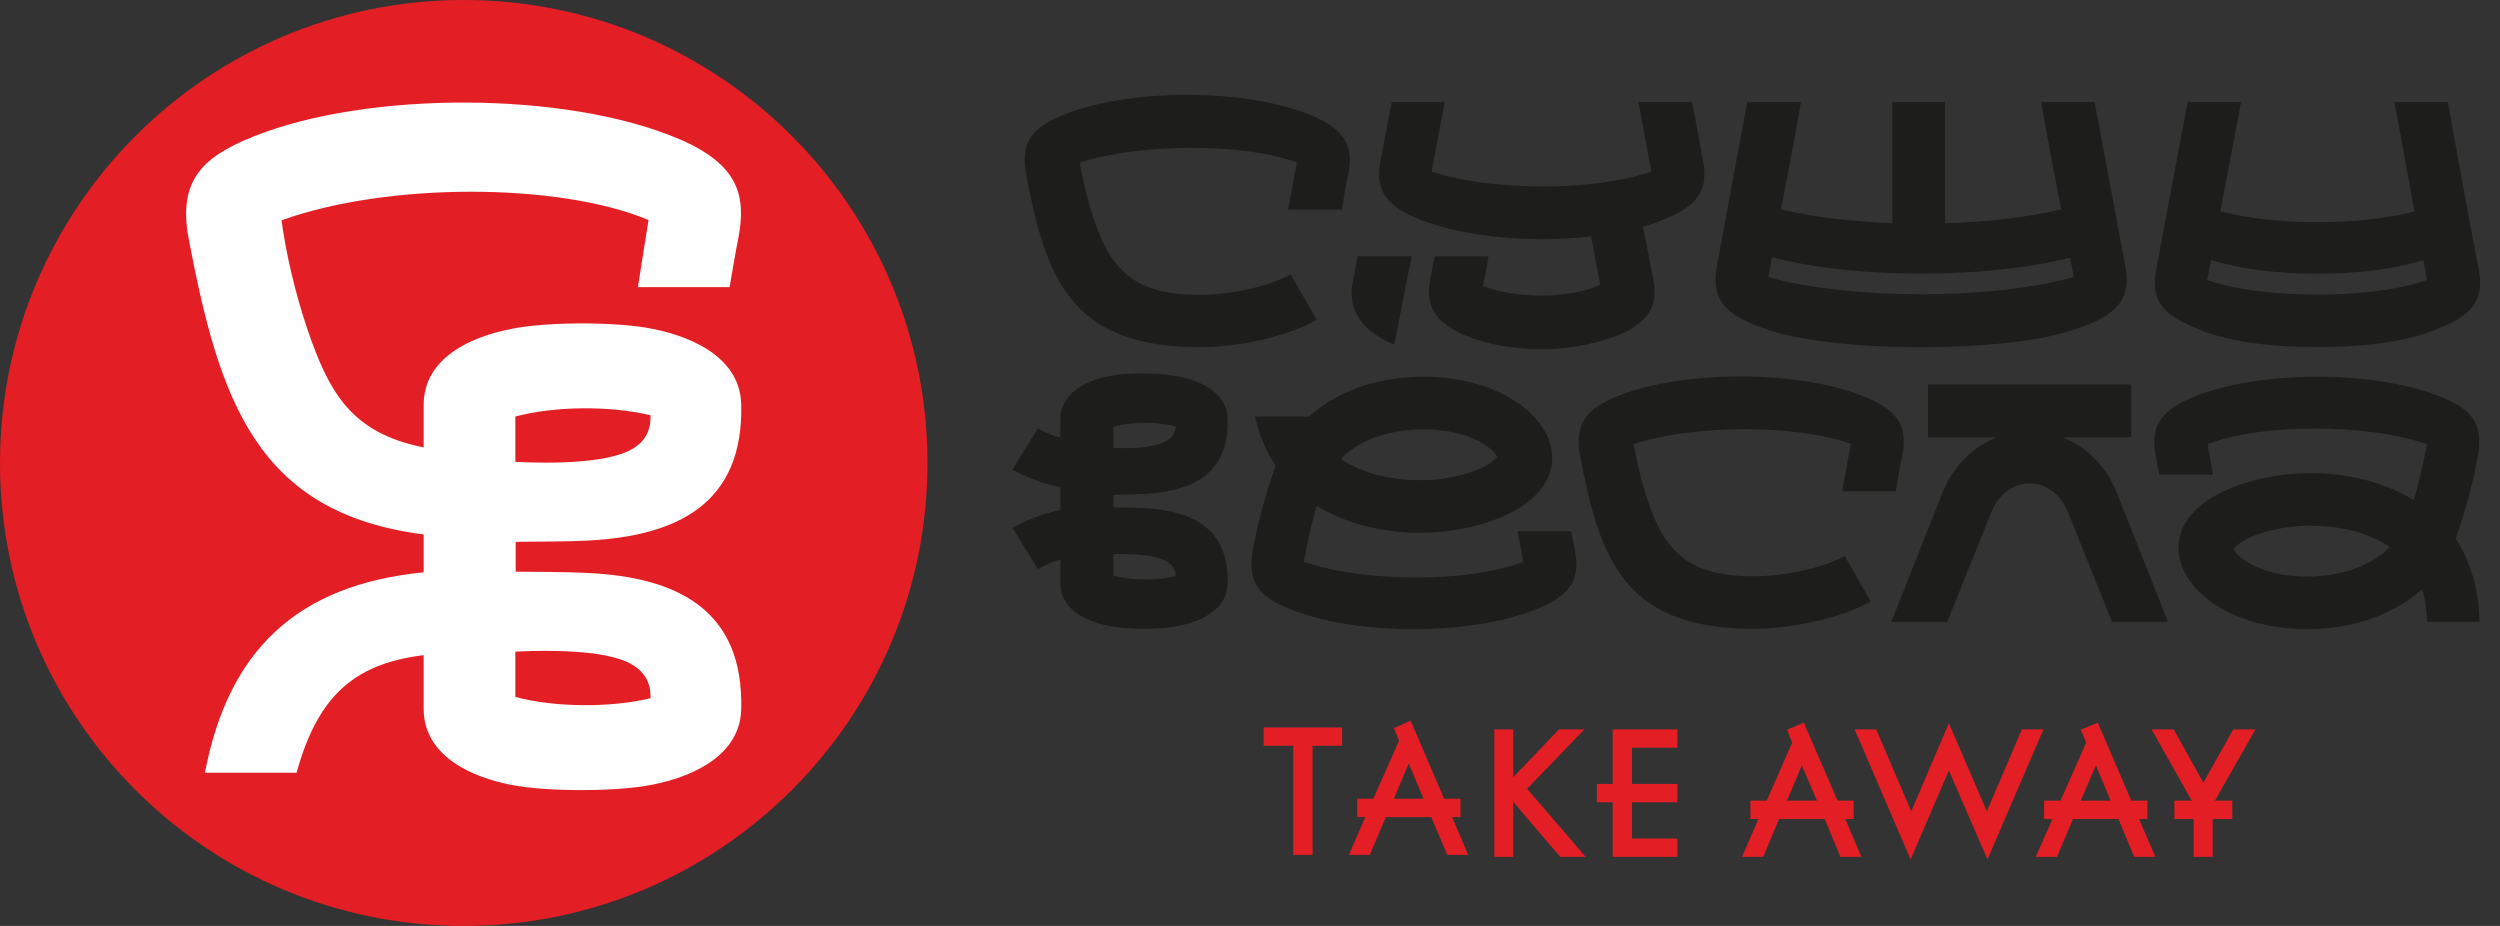 <svg width="108" height="40" viewBox="0 0 108 40" fill="none" xmlns="http://www.w3.org/2000/svg">
<rect x="0" y="0" width="108" height="40" fill="#333333" stroke="none"/>
<path fill-rule="evenodd" clip-rule="evenodd" d="M59.87 35.297L59.175 36.934H58.272L58.981 35.297H58.633V34.506H59.328L60.44 31.994L60.218 31.453L60.941 31.134L62.386 34.506H63.095V35.297H62.733L63.428 36.934H62.525L61.83 35.297H59.87ZM94.768 35.38H93.934V34.589H94.684L92.947 31.509H93.906L95.185 33.812L96.477 31.509H97.436L95.685 34.589H96.436V35.38H95.588V37.017H94.768V35.38ZM84.192 33.285L82.538 37.128L80.12 31.509H81.051L82.566 35.047L84.192 31.245L85.832 35.047L87.346 31.509H88.278L85.859 37.128L84.192 33.285ZM65.374 33.576L67.347 31.509H68.445L65.972 34.076L68.501 37.017H67.403L65.374 34.645V37.017H64.554V31.509H65.374V33.576ZM56.702 32.216V36.934H55.868V32.216H54.589V31.426H57.98V32.216H56.702ZM70.502 36.226H72.462V37.017H69.668V34.658H68.987V33.867H69.668V31.509H72.462V32.3H70.502V33.867H72.462V34.658H70.502V36.226ZM89.556 35.38L88.861 37.017H87.944L88.667 35.38H88.305V34.589H89.014L90.126 32.078L89.89 31.523L90.626 31.218L92.072 34.589H92.767V35.38H92.405L93.114 37.017H92.197L91.516 35.38H89.556ZM90.543 33.063L89.89 34.589H91.182L90.543 33.063ZM76.853 35.38L76.172 37.017H75.255L75.964 35.38H75.617V34.589H76.325L77.423 32.078L77.201 31.523L77.924 31.218L79.383 34.589H80.078V35.38H79.716L80.411 37.017H79.508L78.827 35.38H76.853ZM77.84 33.063L77.201 34.589H78.493L77.84 33.063ZM60.857 32.98L60.218 34.506H61.496L60.857 32.98Z" fill="#E31E24"/>
<path fill-rule="evenodd" clip-rule="evenodd" d="M48.1 21.922C48.253 21.922 48.975 21.936 49.128 21.936C51.283 21.991 53.117 22.671 53.034 25.224C53.006 26.264 52.005 26.861 50.741 27.069C49.948 27.208 48.712 27.194 47.919 27.041C46.724 26.805 45.807 26.209 45.807 25.196V24.169C45.473 24.28 45.14 24.405 44.834 24.585L43.736 22.796C44.375 22.449 45.084 22.185 45.807 22.033V21.047C45.084 20.895 44.375 20.645 43.736 20.284L44.834 18.509C45.14 18.675 45.473 18.814 45.807 18.911V18.106C45.807 17.093 46.724 16.483 47.919 16.247C48.712 16.094 49.948 16.094 50.741 16.233C52.005 16.441 53.006 17.038 53.034 18.078C53.117 20.631 51.283 21.297 49.128 21.353C48.975 21.367 48.253 21.367 48.1 21.381V21.922ZM76.396 11.974C76.452 11.682 76.493 11.391 76.549 11.113C80.26 12.085 85.944 12.029 89.432 11.127C89.488 11.405 89.529 11.682 89.585 11.974C85.986 12.959 80.01 12.959 76.396 11.974ZM76.938 9.046C77.23 7.52 77.536 6.008 77.8 4.412H75.479L74.172 11.474C73.922 12.764 74.422 13.403 75.465 13.888C76.285 14.277 77.272 14.527 78.175 14.665C80.941 15.123 85.054 15.109 87.806 14.665C88.654 14.527 89.516 14.318 90.294 13.985C91.489 13.486 92.073 12.848 91.809 11.474L90.489 4.412H88.181C88.445 6.008 88.751 7.52 89.043 9.046C87.584 9.393 85.833 9.587 84.026 9.643V4.412H81.747V9.643C80.023 9.573 78.342 9.379 76.938 9.046ZM96.812 4.412L95.923 9.129C98.285 9.754 101.954 9.754 104.303 9.129L103.441 4.412H105.748C106.179 6.798 106.61 9.213 107.069 11.585C107.305 12.737 107.041 13.541 105.331 14.194C103.817 14.846 101.732 14.998 100.106 14.998C98.452 14.998 96.256 14.832 94.741 14.124C93.171 13.486 92.934 12.695 93.157 11.585L94.505 4.412H96.812ZM95.519 11.238L95.353 12.098C96.798 12.584 98.591 12.723 100.106 12.723C101.621 12.723 103.414 12.584 104.845 12.098L104.692 11.238C102.232 12.015 98.035 12.029 95.519 11.238ZM56.717 5.009C58.231 5.647 58.454 6.438 58.245 7.534C58.134 8.033 58.051 8.547 57.968 9.06H55.647C55.772 8.38 55.897 7.7 56.022 7.02C53.742 6.174 49.323 6.174 46.641 7.02C46.752 7.548 46.835 8.006 46.974 8.533C47.711 11.224 48.559 12.667 51.561 12.737C53.298 12.778 54.979 12.293 55.758 11.849L56.883 13.819C55.855 14.415 53.687 15.054 51.519 14.998C46.224 14.873 45.181 11.988 44.334 7.562C44.056 6.105 44.626 5.48 45.96 4.953C48.837 3.802 53.868 3.802 56.717 5.009ZM71.81 9.504C73.533 8.852 73.783 8.047 73.561 6.896C73.408 6.063 73.255 5.245 73.102 4.412H70.781L71.337 7.409C68.947 8.255 64.458 8.283 61.845 7.409L62.415 4.412H60.122L59.649 6.896C59.427 8.006 59.663 8.796 61.22 9.435C63.165 10.239 66.112 10.517 68.738 10.212L69.127 12.307C67.64 12.973 65.333 12.848 64.069 12.362C64.152 11.932 64.235 11.502 64.305 11.072H61.97C61.914 11.391 61.845 11.71 61.789 12.043C61.595 13.098 61.845 13.861 63.276 14.485C65.222 15.29 68.029 15.317 70.156 14.374C71.407 13.763 71.615 13.014 71.407 11.988C71.268 11.252 71.129 10.545 70.976 9.795C71.226 9.726 71.601 9.601 71.81 9.504ZM60.983 11.072C60.705 12.473 60.511 13.472 60.233 14.887C58.899 14.332 58.218 13.458 58.426 12.251L58.648 11.072H60.983ZM104.845 19.188C102.232 18.287 97.701 18.287 95.367 19.188L95.603 20.506H93.282L93.129 19.702C92.921 18.592 93.157 17.801 94.727 17.163C97.576 15.983 102.51 15.983 105.387 17.121C106.791 17.662 107.319 18.3 107.027 19.813C106.763 21.145 106.499 22.102 106.082 23.267C106.763 24.294 107.11 25.626 107.11 26.861H104.845C104.845 26.722 104.789 25.806 104.623 25.46C103.872 26.139 102.955 26.597 101.982 26.875C101.079 27.125 100.092 27.222 99.161 27.166C93.796 26.861 91.767 21.991 97.771 20.659C99.897 20.187 102.399 20.451 104.275 21.602C104.498 20.881 104.678 20.035 104.845 19.188ZM101.371 24.683C102.107 24.474 102.774 24.128 103.233 23.628C102.482 23.115 101.523 22.837 100.62 22.754C99.8 22.671 98.994 22.712 98.271 22.879C97.424 23.059 96.756 23.364 96.492 23.725C96.673 24.03 97.02 24.28 97.451 24.474C98.605 25.002 100.161 25.016 101.371 24.683ZM91.239 26.861L89.377 22.227C88.737 20.437 86.625 20.437 85.986 22.227L84.123 26.861H81.705L83.845 21.464C84.318 20.16 85.221 19.299 86.25 18.897H83.289V16.608H92.073V18.897H89.113C90.141 19.299 91.044 20.16 91.517 21.464L93.657 26.861H91.239ZM80.649 17.177C82.164 17.815 82.386 18.592 82.178 19.688C82.066 20.201 81.983 20.715 81.9 21.228H79.579C79.704 20.548 79.829 19.868 79.954 19.174C77.605 18.328 73.186 18.328 70.573 19.188C70.684 19.716 70.767 20.173 70.906 20.701C71.643 23.392 72.491 24.821 75.493 24.891C77.23 24.932 78.912 24.461 79.69 24.017L80.816 25.987C79.787 26.57 77.619 27.208 75.451 27.166C70.156 27.041 69.114 24.155 68.266 19.729C67.988 18.273 68.558 17.648 69.892 17.107C72.769 15.97 77.8 15.97 80.649 17.177ZM56.328 24.266C58.926 25.168 63.471 25.182 65.806 24.266L65.556 22.948H67.877L68.029 23.753C68.252 24.863 68.016 25.654 66.431 26.292C63.582 27.471 58.648 27.471 55.785 26.334C54.382 25.793 53.84 25.154 54.146 23.642C54.396 22.31 54.702 21.283 55.105 20.118C54.688 19.48 54.382 18.758 54.215 17.995H56.55C57.3 17.315 58.204 16.857 59.177 16.58C60.094 16.33 61.067 16.233 61.998 16.289C67.362 16.594 69.405 21.464 63.388 22.796C61.261 23.267 58.76 23.004 56.883 21.852C56.661 22.574 56.48 23.42 56.328 24.266ZM59.802 18.772C59.051 18.98 58.398 19.327 57.926 19.827C58.69 20.34 59.635 20.617 60.553 20.701C61.358 20.784 62.178 20.742 62.887 20.576C63.735 20.395 64.402 20.09 64.68 19.729C64.486 19.424 64.138 19.174 63.721 18.98C62.568 18.453 60.997 18.439 59.802 18.772ZM48.1 18.439V19.355C48.823 19.369 50.824 19.424 50.782 18.411C49.962 18.217 48.906 18.217 48.1 18.439ZM48.1 24.863V23.933C48.823 23.933 50.824 23.878 50.782 24.891C49.962 25.085 48.906 25.085 48.1 24.863Z" fill="#1D1E1C"/>
<path fill-rule="evenodd" clip-rule="evenodd" d="M20.027 -3.05176e-05C31.09 -3.05176e-05 40.068 8.963 40.068 20.007C40.068 31.037 31.09 40 20.027 40C8.964 40 0 31.037 0 20.007C0 8.963 8.964 -3.05176e-05 20.027 -3.05176e-05Z" fill="#E31E24"/>
<path fill-rule="evenodd" clip-rule="evenodd" d="M22.277 24.697V23.406C23.32 23.392 24.376 23.406 25.418 23.351C29.184 23.156 32.145 21.811 32.02 17.44C31.95 15.331 29.657 14.443 27.892 14.152C26.377 13.902 23.598 13.902 22.097 14.207C20.373 14.54 18.302 15.442 18.302 17.496V19.327C15.134 18.703 14.189 16.885 13.271 14.194C12.743 12.626 12.368 11.002 12.16 9.518C16.746 7.867 24.126 7.881 28.017 9.504C27.836 10.6 27.725 11.349 27.558 12.404H31.519C31.644 11.696 31.756 10.989 31.895 10.295C32.256 8.422 31.881 7.09 29.31 5.994C24.431 3.926 15.856 3.926 10.95 5.897C8.657 6.812 7.684 7.867 8.157 10.35C9.477 17.288 11.089 22.171 18.302 23.087V24.724C12.827 25.265 9.866 28.096 8.852 33.382H12.813C13.702 30.163 15.217 28.678 18.302 28.304V30.621C18.302 32.66 20.373 33.576 22.097 33.909C23.598 34.2 26.377 34.2 27.892 33.951C29.657 33.659 31.95 32.771 32.02 30.663C32.145 26.278 29.171 24.932 25.39 24.752C24.348 24.697 23.32 24.71 22.277 24.697ZM28.101 17.94C28.128 18.661 27.809 19.161 27.183 19.466C25.793 20.16 22.583 19.965 22.263 19.951V17.995C23.959 17.537 26.391 17.523 28.101 17.94ZM22.263 30.108V28.151C22.611 28.137 25.682 27.957 27.086 28.595C27.753 28.9 28.128 29.4 28.101 30.163C26.391 30.579 23.959 30.565 22.263 30.108Z" fill="#FEFEFE"/>
</svg>
